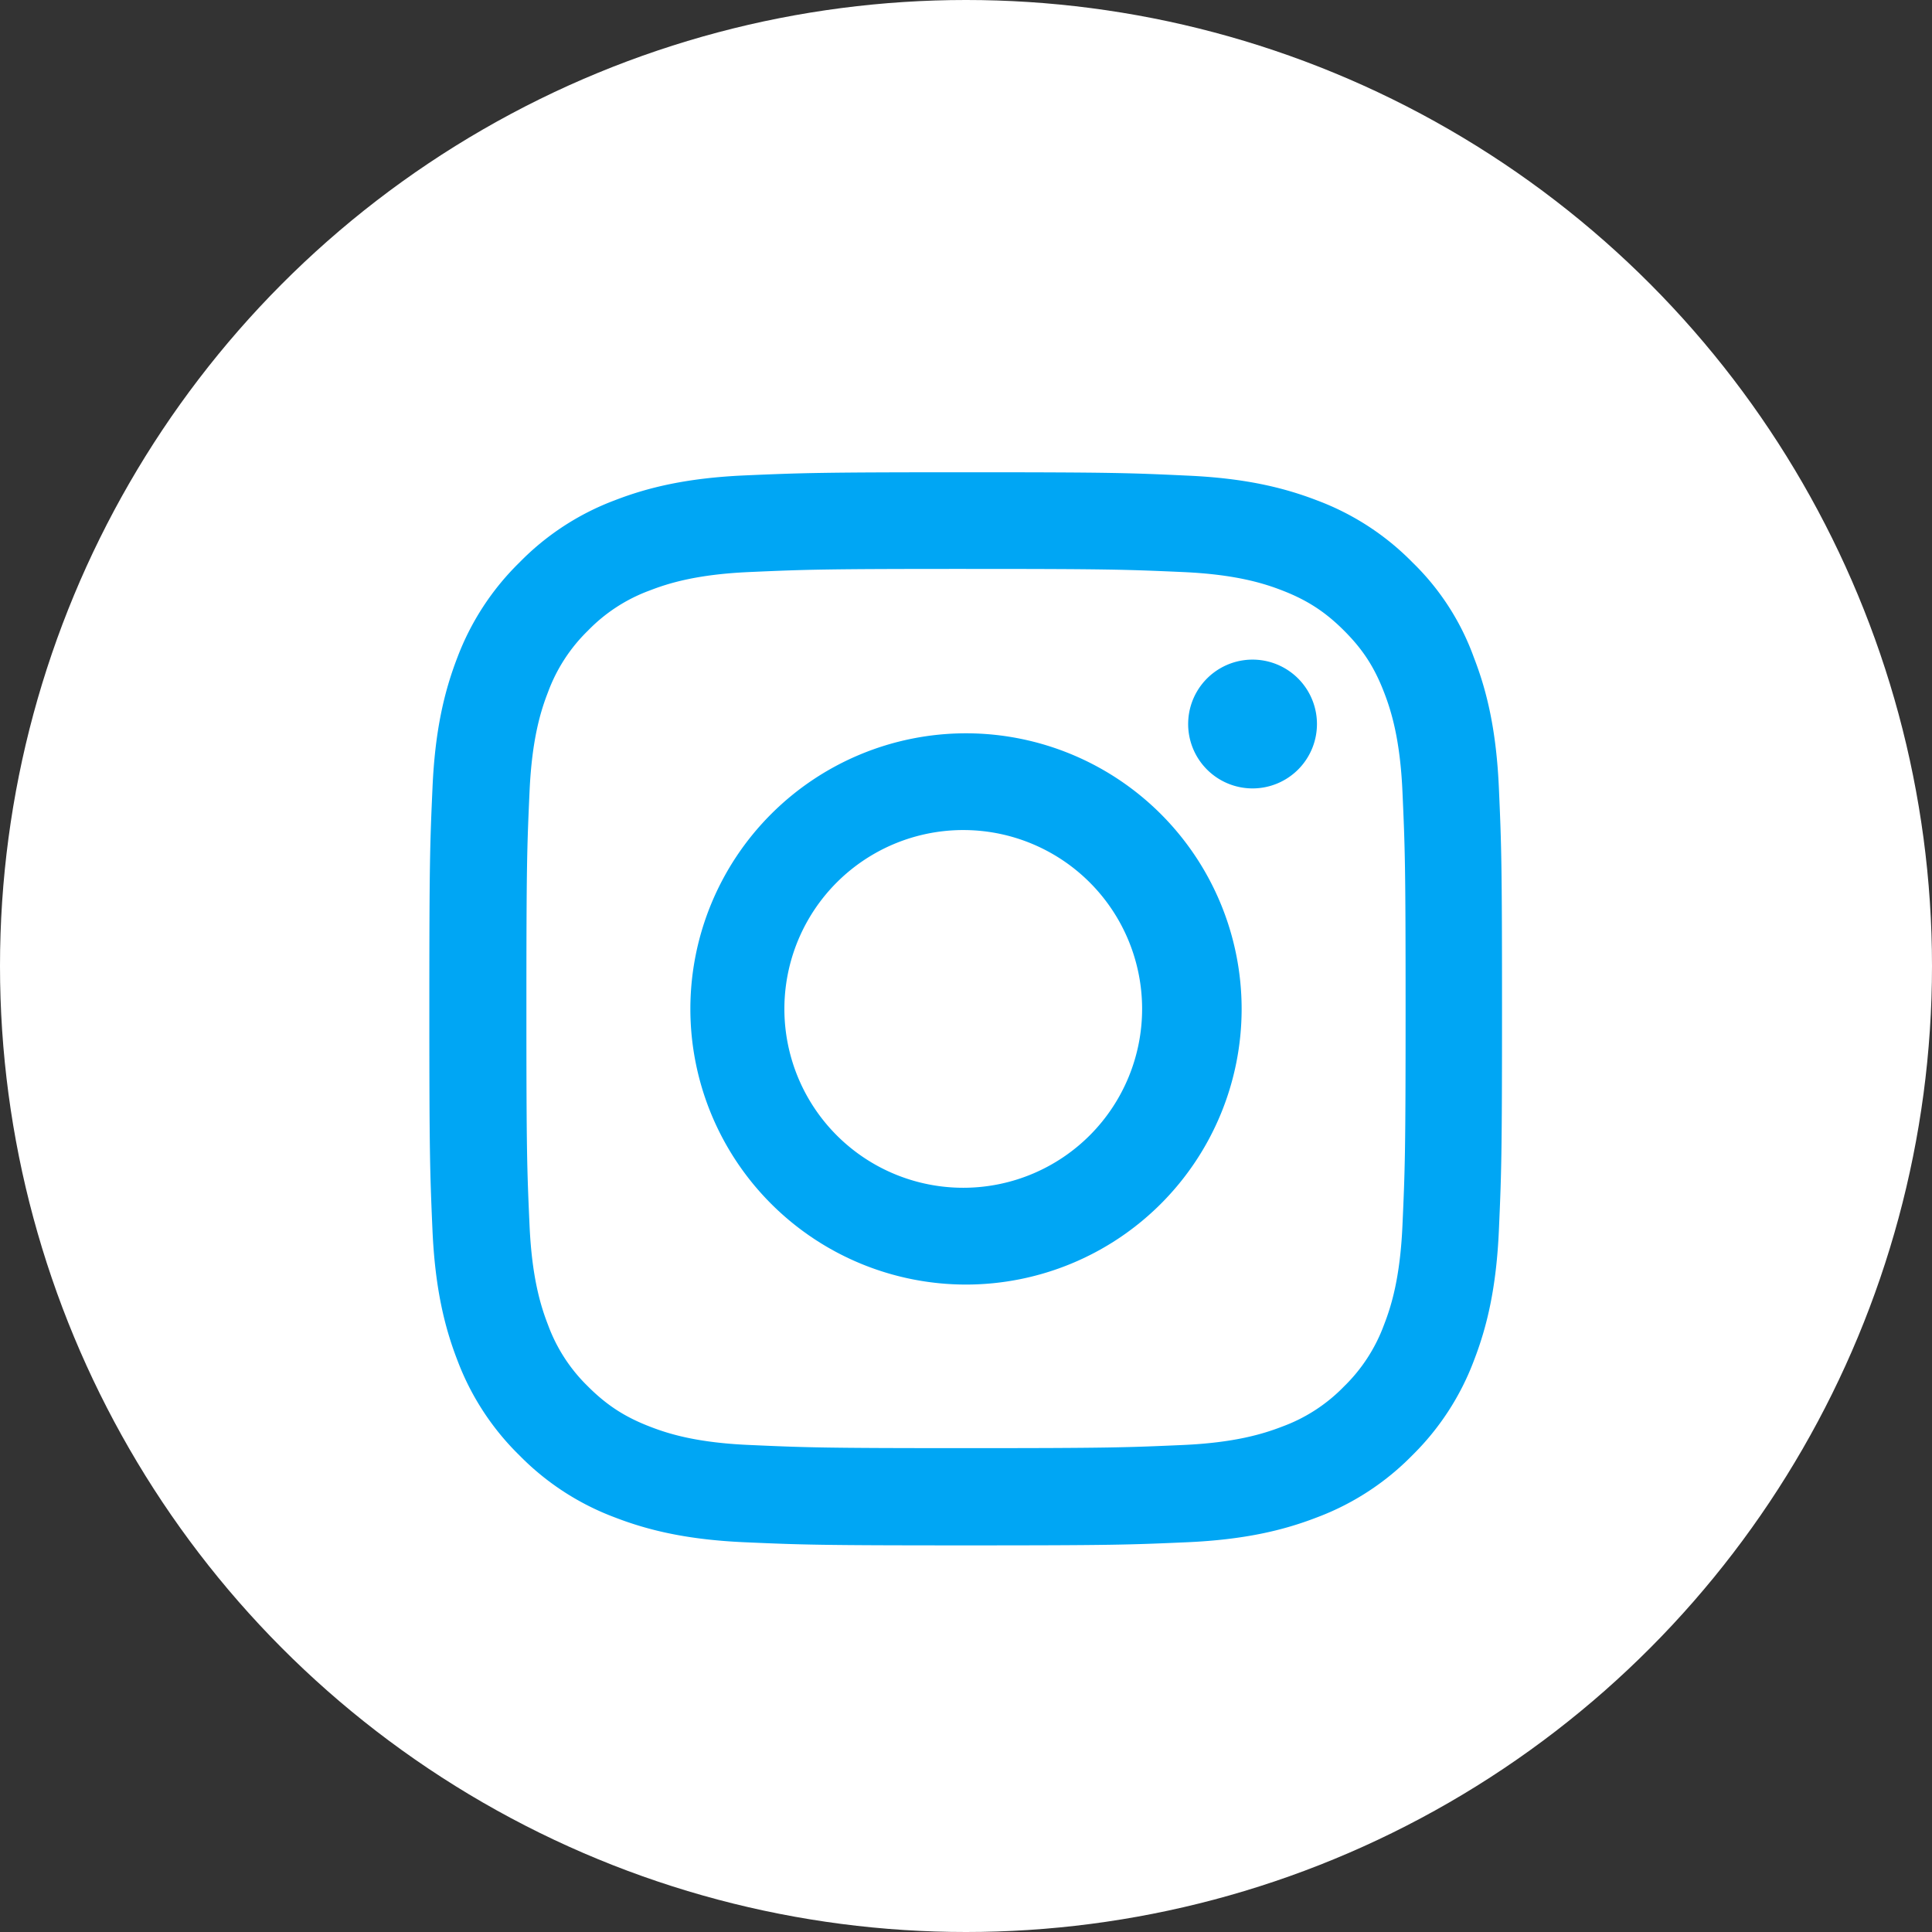 <svg xmlns="http://www.w3.org/2000/svg" width="45" height="45" fill="none" viewBox="0 0 45 45">
  <rect x="0" y="0" width="45" height="45" fill="#333333" stroke="none"/>
  <circle cx="22.5" cy="22.5" r="22.5" fill="#fff"/>
  <g clip-path="url(#a)">
    <path fill="#00A6F4" d="M22.5 13.251c3.34 0 3.735.015 5.049.073 1.22.054 1.88.259 2.32.43.58.225 1 .498 1.435.933.44.439.708.854.932 1.435.171.44.376 1.104.43 2.32.059 1.318.073 1.713.073 5.048 0 3.34-.014 3.736-.073 5.05-.054 1.22-.259 1.879-.43 2.318a3.864 3.864 0 0 1-.932 1.436 3.85 3.85 0 0 1-1.436.933c-.44.17-1.103.376-2.32.43-1.317.058-1.713.073-5.048.073-3.34 0-3.735-.015-5.049-.074-1.22-.053-1.88-.258-2.32-.43-.58-.224-1-.498-1.435-.932a3.843 3.843 0 0 1-.932-1.436c-.171-.44-.376-1.103-.43-2.319-.059-1.318-.073-1.714-.073-5.049 0-3.34.014-3.735.073-5.049.054-1.22.259-1.88.43-2.319a3.865 3.865 0 0 1 .932-1.435 3.85 3.85 0 0 1 1.436-.933c.44-.171 1.103-.376 2.32-.43 1.313-.058 1.708-.073 5.048-.073Zm0-2.251c-3.394 0-3.818.015-5.151.073-1.329.059-2.242.274-3.033.581A6.102 6.102 0 0 0 12.1 13.1a6.126 6.126 0 0 0-1.446 2.212c-.307.795-.522 1.704-.58 3.032-.06 1.338-.074 1.762-.074 5.156 0 3.394.015 3.818.073 5.151.059 1.329.274 2.242.581 3.033A6.102 6.102 0 0 0 12.1 33.9a6.11 6.11 0 0 0 2.212 1.44c.795.308 1.704.523 3.032.582 1.333.059 1.758.073 5.151.073 3.394 0 3.819-.014 5.151-.073 1.329-.059 2.242-.274 3.033-.581a6.11 6.11 0 0 0 2.212-1.44 6.11 6.11 0 0 0 1.44-2.213c.308-.795.522-1.704.581-3.032.059-1.333.073-1.758.073-5.151 0-3.394-.014-3.819-.073-5.151-.059-1.329-.273-2.242-.58-3.033A5.857 5.857 0 0 0 32.9 13.1a6.111 6.111 0 0 0-2.211-1.44c-.796-.308-1.705-.523-3.033-.582C26.318 11.015 25.894 11 22.5 11Z"/>
    <path fill="#00A6F4" d="M22.5 17.08a6.423 6.423 0 0 0-6.42 6.42 6.423 6.423 0 0 0 6.42 6.42 6.423 6.423 0 0 0 6.42-6.42 6.423 6.423 0 0 0-6.42-6.42Zm0 10.585a4.166 4.166 0 1 1 .001-8.331 4.166 4.166 0 0 1-.001 8.331Zm8.174-10.84a1.5 1.5 0 1 1-2.999 0 1.5 1.5 0 0 1 2.999 0Z"/>
  </g>
  <defs>
    <clipPath id="a">
      <path fill="#fff" d="M10 11h25v25H10z"/>
    </clipPath>
  </defs>
</svg>
